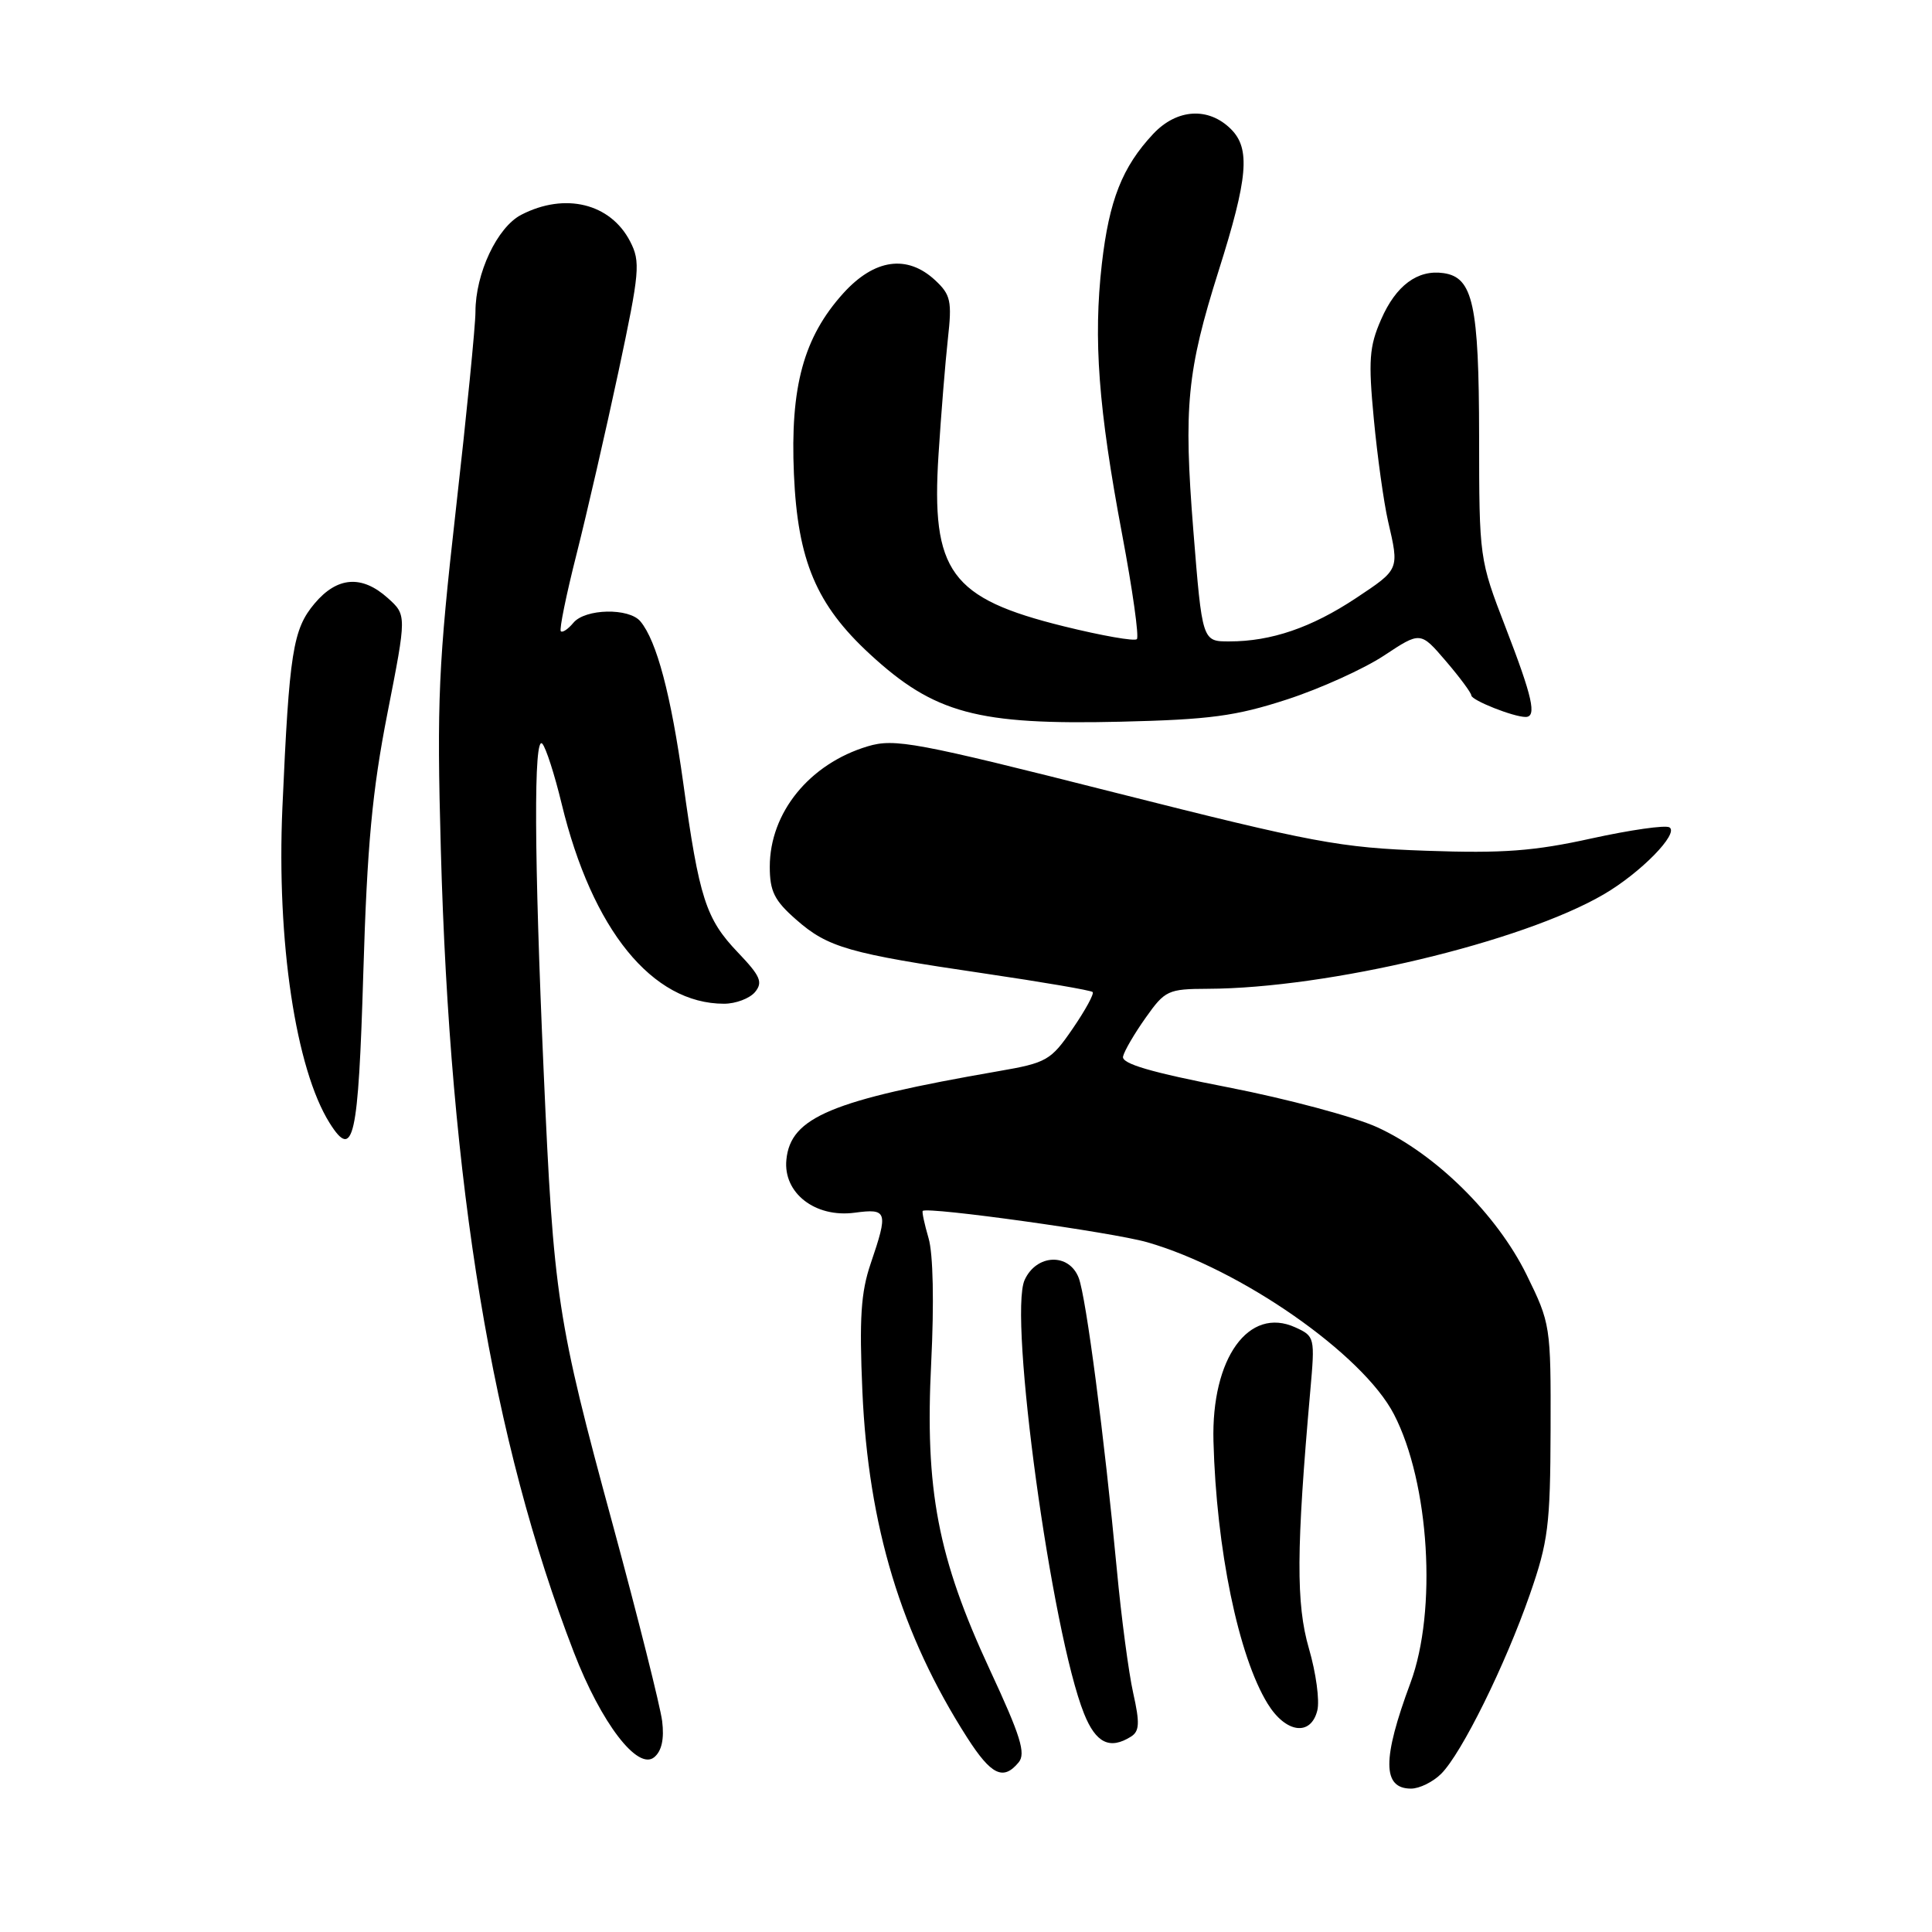 <?xml version="1.0" encoding="UTF-8" standalone="no"?>
<!DOCTYPE svg PUBLIC "-//W3C//DTD SVG 1.1//EN" "http://www.w3.org/Graphics/SVG/1.1/DTD/svg11.dtd" >
<svg xmlns="http://www.w3.org/2000/svg" xmlns:xlink="http://www.w3.org/1999/xlink" version="1.1" viewBox="0 0 256 256">
 <g >
 <path fill="currentColor"
d=" M 190.97 235.03 C 193.68 232.32 199.43 220.69 202.71 211.28 C 205.15 204.28 205.42 202.09 205.46 189.48 C 205.50 175.66 205.45 175.37 202.27 168.89 C 198.34 160.91 190.24 152.92 182.50 149.37 C 179.48 147.99 170.59 145.61 162.75 144.08 C 152.45 142.08 148.58 140.94 148.81 139.99 C 148.97 139.26 150.32 136.95 151.81 134.85 C 154.37 131.23 154.77 131.04 160.04 131.02 C 175.98 130.96 201.65 124.84 212.50 118.51 C 217.39 115.66 222.51 110.43 221.21 109.63 C 220.68 109.30 216.03 109.97 210.87 111.10 C 203.27 112.78 199.14 113.09 189.00 112.73 C 177.55 112.33 174.08 111.68 147.69 105.01 C 121.31 98.33 118.55 97.82 114.98 98.89 C 107.27 101.20 102.00 107.67 102.00 114.85 C 102.00 118.10 102.61 119.33 105.49 121.85 C 109.70 125.56 112.49 126.35 130.44 128.99 C 138.10 130.12 144.56 131.22 144.78 131.45 C 145.01 131.67 143.81 133.86 142.13 136.31 C 139.24 140.52 138.70 140.83 132.28 141.94 C 110.15 145.78 104.75 148.04 104.20 153.67 C 103.76 158.08 108.02 161.39 113.25 160.69 C 117.59 160.11 117.72 160.52 115.37 167.43 C 114.07 171.24 113.85 174.69 114.27 184.36 C 115.06 202.23 119.41 216.58 128.16 230.25 C 131.35 235.22 132.94 235.98 134.97 233.53 C 135.96 232.35 135.24 230.03 131.17 221.28 C 124.25 206.38 122.54 197.41 123.39 180.53 C 123.78 172.67 123.65 166.14 123.04 164.07 C 122.49 162.18 122.14 160.55 122.27 160.45 C 123.00 159.88 147.38 163.28 152.00 164.60 C 164.39 168.15 180.60 179.45 184.71 187.41 C 189.41 196.49 190.45 213.43 186.89 223.00 C 183.14 233.09 183.16 237.00 186.97 237.00 C 188.09 237.00 189.89 236.11 190.97 235.03 Z  M 87.74 228.06 C 87.49 226.10 84.55 214.38 81.19 202.00 C 73.81 174.87 73.36 171.89 72.04 142.00 C 70.77 113.36 70.70 97.27 71.86 98.55 C 72.34 99.07 73.49 102.65 74.42 106.50 C 78.47 123.21 86.42 133.00 95.94 133.00 C 97.49 133.00 99.33 132.30 100.04 131.46 C 101.12 130.15 100.76 129.33 97.78 126.21 C 93.53 121.76 92.65 119.06 90.53 103.72 C 88.91 92.08 87.02 84.93 84.86 82.34 C 83.36 80.52 77.54 80.64 75.98 82.52 C 75.28 83.36 74.53 83.87 74.31 83.64 C 74.09 83.42 75.03 78.80 76.41 73.37 C 77.78 67.94 80.28 57.06 81.96 49.20 C 84.77 36.00 84.89 34.69 83.49 31.98 C 80.88 26.94 74.86 25.47 69.07 28.46 C 65.88 30.11 63.00 36.22 63.00 41.33 C 63.00 43.13 61.83 54.94 60.40 67.56 C 58.09 88.02 57.87 92.88 58.41 112.50 C 59.63 157.19 65.20 190.86 76.04 218.94 C 79.67 228.34 84.51 234.65 86.69 232.84 C 87.68 232.02 88.03 230.42 87.74 228.06 Z  M 149.88 230.10 C 150.99 229.39 151.04 228.29 150.16 224.36 C 149.56 221.69 148.58 214.32 147.99 208.00 C 146.32 190.28 143.92 171.93 142.94 169.34 C 141.67 165.99 137.34 166.15 135.77 169.60 C 133.60 174.36 139.35 216.35 143.64 227.06 C 145.21 230.98 147.06 231.88 149.88 230.10 Z  M 174.55 226.65 C 174.88 225.36 174.38 221.66 173.44 218.44 C 171.72 212.52 171.76 205.31 173.62 184.29 C 174.25 177.21 174.22 177.06 171.63 175.88 C 165.46 173.07 160.50 179.97 160.79 190.96 C 161.17 205.28 164.10 219.46 167.97 225.75 C 170.37 229.65 173.69 230.10 174.55 226.65 Z  M 48.14 128.92 C 48.65 111.97 49.32 104.79 51.34 94.50 C 53.89 81.50 53.89 81.50 51.39 79.25 C 47.95 76.16 44.69 76.40 41.69 79.96 C 38.80 83.39 38.33 86.42 37.42 107.00 C 36.64 124.71 39.18 141.65 43.68 148.81 C 46.84 153.84 47.48 150.97 48.14 128.92 Z  M 170.54 92.68 C 174.96 91.24 180.74 88.62 183.40 86.86 C 188.22 83.67 188.22 83.67 191.57 87.58 C 193.42 89.74 194.94 91.79 194.96 92.15 C 195.00 92.80 200.54 95.00 202.15 95.00 C 203.66 95.00 203.07 92.39 199.50 83.14 C 196.02 74.12 196.00 73.99 195.99 57.79 C 195.97 40.35 195.18 36.75 191.28 36.19 C 187.84 35.69 184.96 37.83 183.00 42.34 C 181.43 45.92 181.30 47.76 182.04 55.54 C 182.51 60.51 183.36 66.59 183.92 69.04 C 185.42 75.53 185.47 75.40 179.65 79.27 C 173.78 83.16 168.45 84.99 162.90 84.99 C 159.30 85.00 159.30 85.00 158.12 70.25 C 156.82 53.89 157.28 49.16 161.48 35.86 C 165.37 23.57 165.70 19.70 163.12 17.12 C 160.14 14.14 155.94 14.40 152.80 17.75 C 148.70 22.13 146.97 26.53 146.00 34.97 C 144.86 44.98 145.54 54.09 148.69 70.82 C 150.07 78.14 150.95 84.39 150.64 84.69 C 150.34 85.00 145.98 84.23 140.96 82.99 C 125.94 79.28 123.36 75.75 124.36 60.22 C 124.70 54.88 125.26 47.98 125.60 44.89 C 126.16 39.89 125.97 39.05 123.92 37.14 C 120.21 33.69 115.87 34.30 111.74 38.86 C 106.48 44.69 104.69 51.24 105.20 62.85 C 105.70 74.29 108.17 80.14 115.27 86.68 C 123.80 94.54 129.49 96.08 148.50 95.63 C 160.32 95.35 163.75 94.89 170.54 92.68 Z "/>
</g>
</svg>